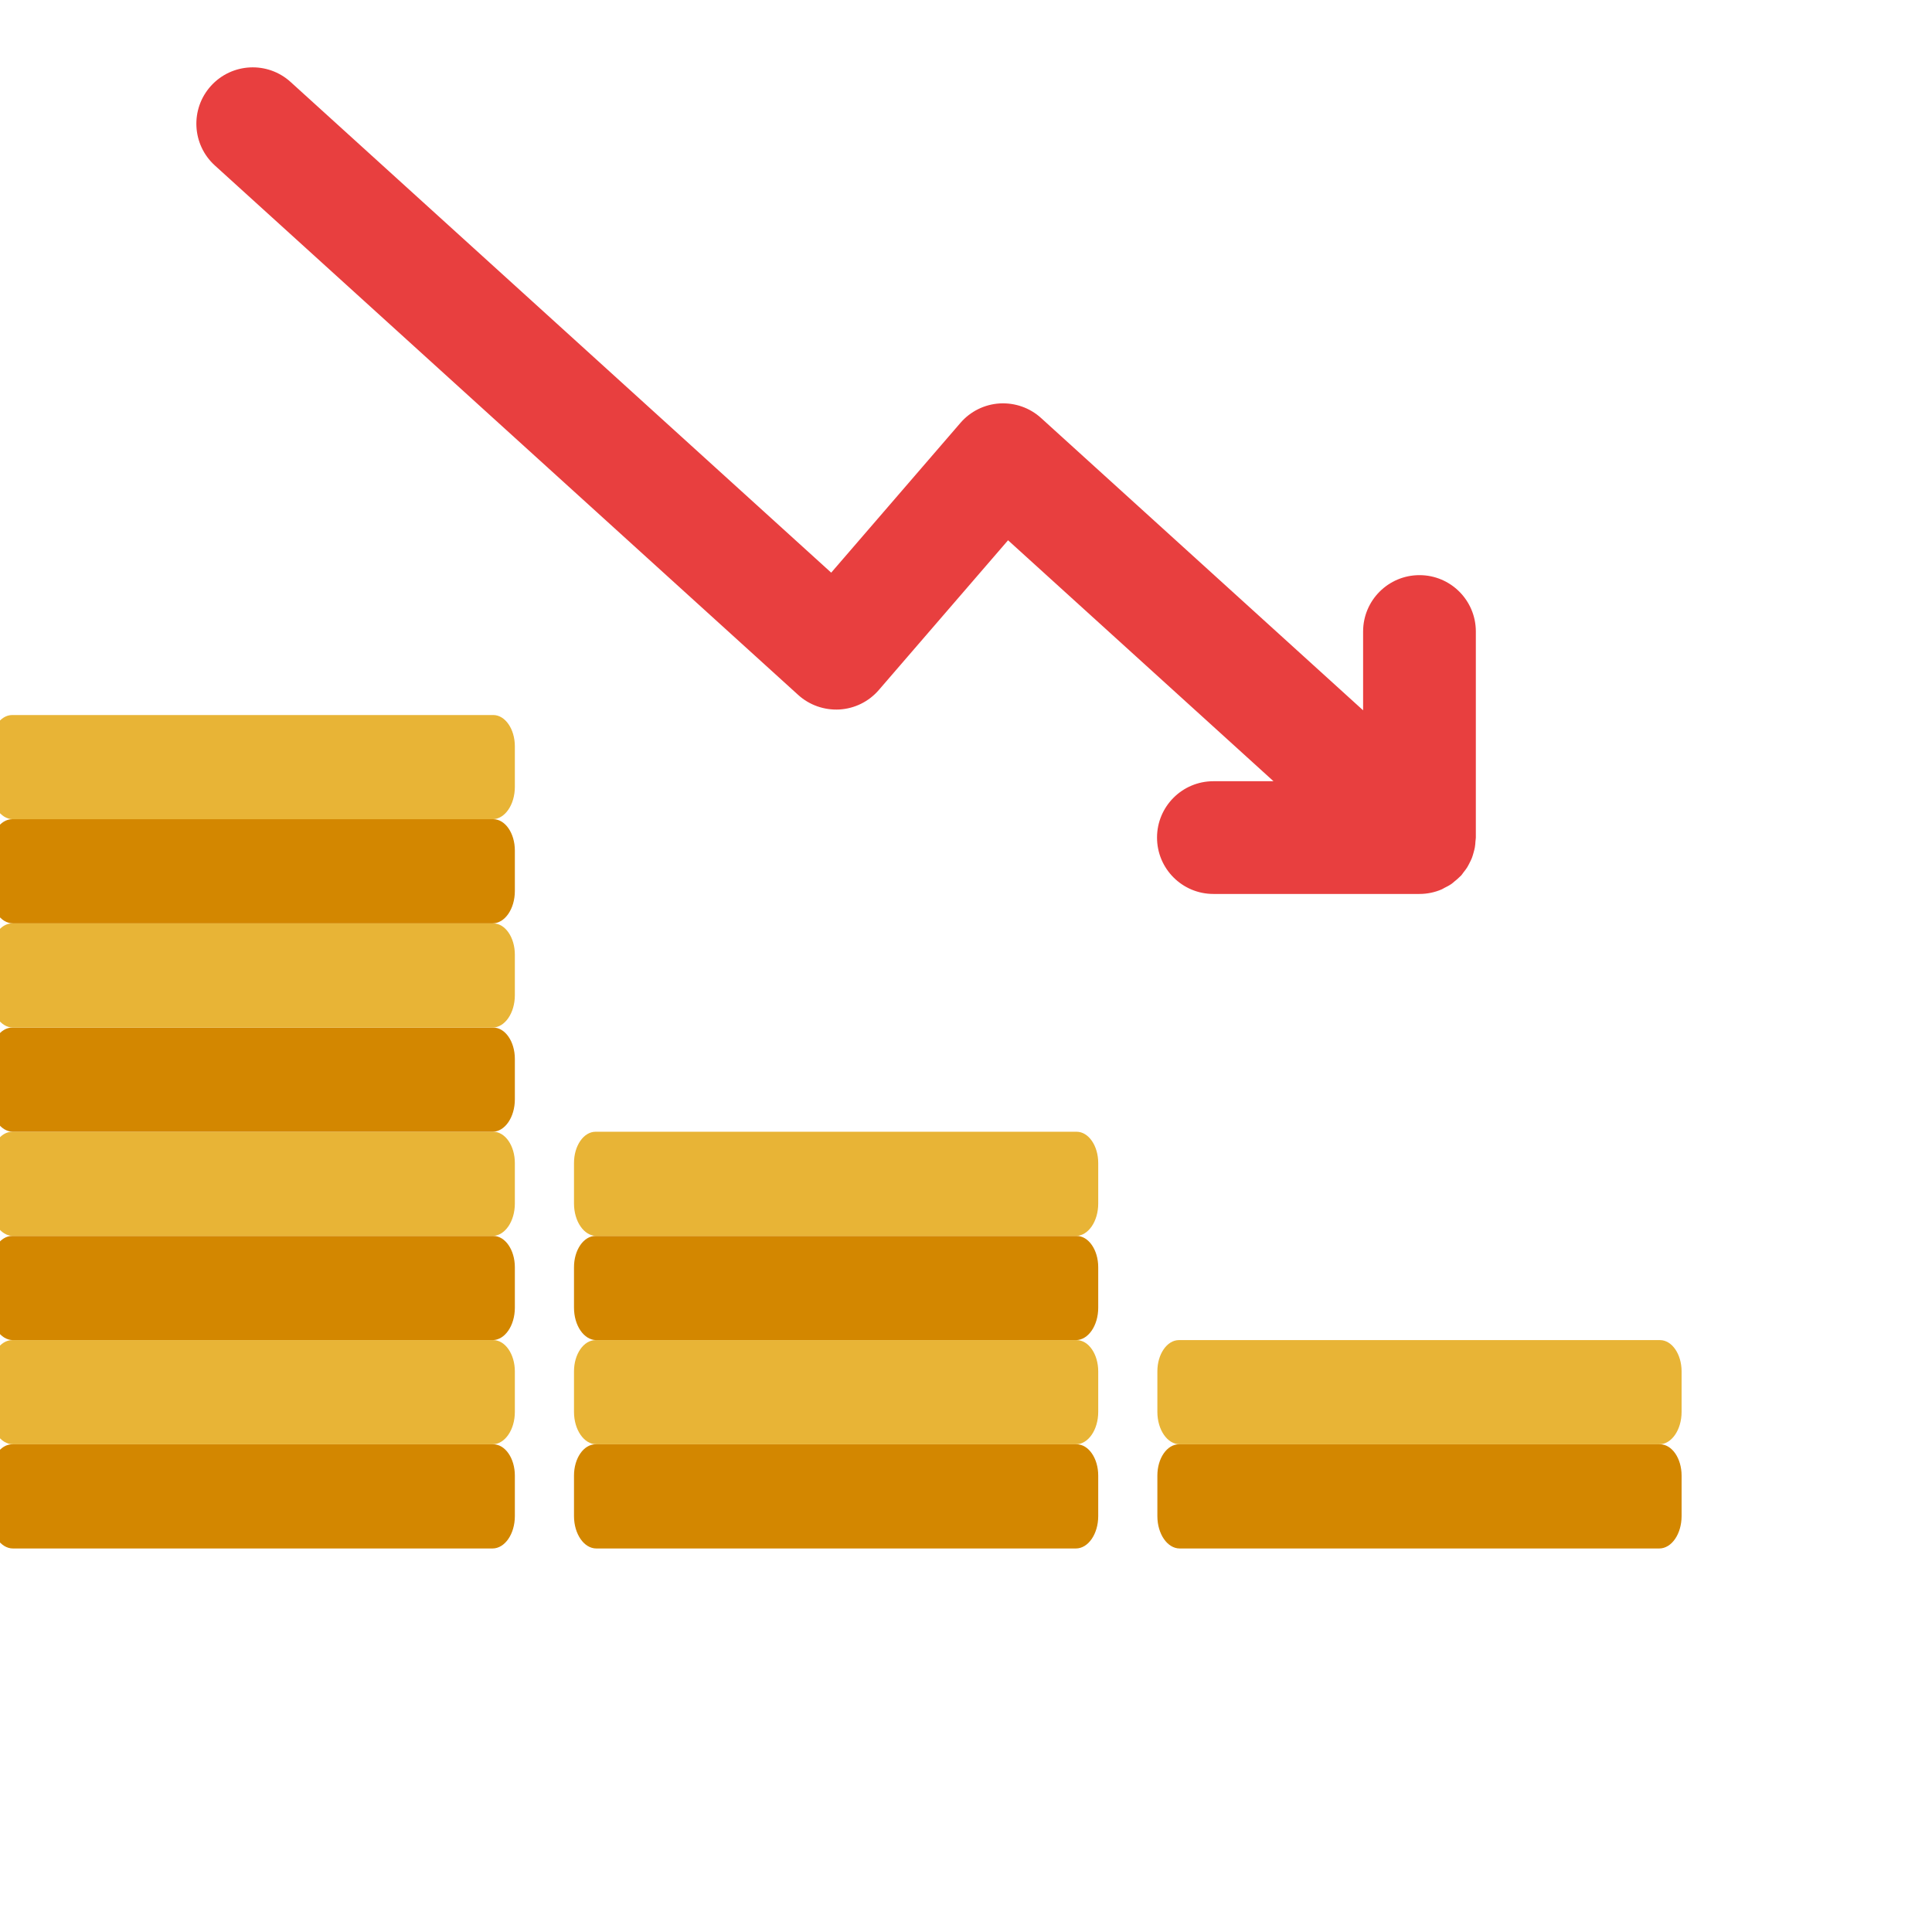 <?xml version="1.0" encoding="UTF-8" standalone="no" ?>
<!DOCTYPE svg PUBLIC "-//W3C//DTD SVG 1.1//EN" "http://www.w3.org/Graphics/SVG/1.1/DTD/svg11.dtd">
<svg xmlns="http://www.w3.org/2000/svg" xmlns:xlink="http://www.w3.org/1999/xlink" version="1.1" width="400" height="400" viewBox="0 0 400 400" xml:space="preserve">
<desc>Created with Fabric.js 1.7.22</desc>
<defs>
</defs>
<g id="icon" style="stroke: none; stroke-width: 1; stroke-dasharray: none; stroke-linecap: butt; stroke-linejoin: miter; stroke-miterlimit: 10; fill: none; fill-rule: nonzero; opacity: 1;" transform="translate(-1.944 -1.944) scale(3.89 3.89)" >
	<path d="M 1.15 77.37 h 25.602 c 0.635 0 1.15 0.746 1.15 1.666 v 2.155 c 0 0.952 -0.532 1.724 -1.189 1.724 H 1.189 C 0.533 82.915 0 82.143 0 81.191 v -2.155 C 0 78.116 0.515 77.37 1.15 77.37 z" style="stroke: none; stroke-width: 1; stroke-dasharray: none; stroke-linecap: butt; stroke-linejoin: miter; stroke-miterlimit: 10; fill: rgb(211,135,0); fill-rule: nonzero; opacity: 1;" transform=" matrix(1 0 0 1 0 0) " stroke-linecap="round" />
	<path d="M 1.15 71.825 h 25.602 c 0.635 0 1.15 0.746 1.15 1.666 v 2.155 c 0 0.952 -0.532 1.724 -1.189 1.724 H 1.189 C 0.533 77.37 0 76.598 0 75.646 v -2.155 C 0 72.571 0.515 71.825 1.15 71.825 z" style="stroke: none; stroke-width: 1; stroke-dasharray: none; stroke-linecap: butt; stroke-linejoin: miter; stroke-miterlimit: 10; fill: rgb(232,180,54); fill-rule: nonzero; opacity: 1;" transform=" matrix(1 0 0 1 0 0) " stroke-linecap="round" />
	<path d="M 1.15 66.28 h 25.602 c 0.635 0 1.15 0.746 1.15 1.666 v 2.155 c 0 0.952 -0.532 1.724 -1.189 1.724 H 1.189 C 0.533 71.825 0 71.053 0 70.101 v -2.155 C 0 67.026 0.515 66.28 1.15 66.28 z" style="stroke: none; stroke-width: 1; stroke-dasharray: none; stroke-linecap: butt; stroke-linejoin: miter; stroke-miterlimit: 10; fill: rgb(211,135,0); fill-rule: nonzero; opacity: 1;" transform=" matrix(1 0 0 1 0 0) " stroke-linecap="round" />
	<path d="M 1.15 60.735 h 25.602 c 0.635 0 1.15 0.746 1.15 1.666 v 2.155 c 0 0.952 -0.532 1.724 -1.189 1.724 H 1.189 C 0.533 66.28 0 65.508 0 64.556 v -2.155 C 0 61.481 0.515 60.735 1.15 60.735 z" style="stroke: none; stroke-width: 1; stroke-dasharray: none; stroke-linecap: butt; stroke-linejoin: miter; stroke-miterlimit: 10; fill: rgb(232,180,54); fill-rule: nonzero; opacity: 1;" transform=" matrix(1 0 0 1 0 0) " stroke-linecap="round" />
	<path d="M 1.15 55.19 h 25.602 c 0.635 0 1.15 0.746 1.15 1.666 v 2.155 c 0 0.952 -0.532 1.724 -1.189 1.724 H 1.189 C 0.533 60.735 0 59.963 0 59.011 v -2.155 C 0 55.936 0.515 55.19 1.15 55.19 z" style="stroke: none; stroke-width: 1; stroke-dasharray: none; stroke-linecap: butt; stroke-linejoin: miter; stroke-miterlimit: 10; fill: rgb(211,135,0); fill-rule: nonzero; opacity: 1;" transform=" matrix(1 0 0 1 0 0) " stroke-linecap="round" />
	<path d="M 1.15 49.645 h 25.602 c 0.635 0 1.15 0.746 1.15 1.666 v 2.155 c 0 0.952 -0.532 1.724 -1.189 1.724 H 1.189 C 0.533 55.19 0 54.418 0 53.466 v -2.155 C 0 50.391 0.515 49.645 1.15 49.645 z" style="stroke: none; stroke-width: 1; stroke-dasharray: none; stroke-linecap: butt; stroke-linejoin: miter; stroke-miterlimit: 10; fill: rgb(232,180,54); fill-rule: nonzero; opacity: 1;" transform=" matrix(1 0 0 1 0 0) " stroke-linecap="round" />
	<path d="M 1.15 44.1 h 25.602 c 0.635 0 1.15 0.746 1.15 1.666 v 2.155 c 0 0.952 -0.532 1.724 -1.189 1.724 H 1.189 C 0.533 49.645 0 48.874 0 47.922 v -2.155 C 0 44.846 0.515 44.1 1.15 44.1 z" style="stroke: none; stroke-width: 1; stroke-dasharray: none; stroke-linecap: butt; stroke-linejoin: miter; stroke-miterlimit: 10; fill: rgb(211,135,0); fill-rule: nonzero; opacity: 1;" transform=" matrix(1 0 0 1 0 0) " stroke-linecap="round" />
	<path d="M 1.15 38.556 h 25.602 c 0.635 0 1.15 0.746 1.15 1.666 v 2.155 c 0 0.952 -0.532 1.724 -1.189 1.724 H 1.189 C 0.533 44.1 0 43.329 0 42.377 v -2.155 C 0 39.302 0.515 38.556 1.15 38.556 z" style="stroke: none; stroke-width: 1; stroke-dasharray: none; stroke-linecap: butt; stroke-linejoin: miter; stroke-miterlimit: 10; fill: rgb(232,180,54); fill-rule: nonzero; opacity: 1;" transform=" matrix(1 0 0 1 0 0) " stroke-linecap="round" />
	<path d="M 78.716 46.426 c 0.045 -0.088 0.089 -0.175 0.125 -0.268 c 0.036 -0.094 0.063 -0.19 0.089 -0.287 c 0.025 -0.09 0.05 -0.179 0.067 -0.273 c 0.019 -0.109 0.026 -0.217 0.033 -0.327 c 0.004 -0.065 0.019 -0.126 0.019 -0.192 V 34.111 c 0 -1.657 -1.343 -3 -3 -3 s -3 1.343 -3 3 v 4.194 L 55.906 22.745 c -0.6 -0.543 -1.384 -0.818 -2.199 -0.773 c -0.807 0.049 -1.561 0.422 -2.089 1.035 l -6.879 7.971 L 15.967 4.863 c -1.227 -1.114 -3.124 -1.021 -4.238 0.206 c -1.113 1.227 -1.021 3.124 0.206 4.238 l 31.049 28.181 c 0.598 0.542 1.389 0.818 2.199 0.773 c 0.807 -0.049 1.561 -0.422 2.089 -1.035 l 6.88 -7.971 L 68.28 42.079 h -3.199 c -1.657 0 -3 1.343 -3 3 c 0 1.657 1.343 3 3 3 h 10.968 c 0.42 0 0.819 -0.087 1.181 -0.243 c 0.051 -0.022 0.098 -0.055 0.148 -0.08 c 0.13 -0.065 0.258 -0.13 0.377 -0.213 c 0.059 -0.041 0.111 -0.093 0.167 -0.138 c 0.103 -0.083 0.205 -0.168 0.297 -0.264 c 0.016 -0.017 0.036 -0.028 0.051 -0.046 c 0.045 -0.05 0.076 -0.107 0.118 -0.159 c 0.067 -0.084 0.133 -0.167 0.191 -0.258 C 78.631 46.596 78.673 46.511 78.716 46.426 z" style="stroke: none; stroke-width: 1; stroke-dasharray: none; stroke-linecap: butt; stroke-linejoin: miter; stroke-miterlimit: 10; fill: rgb(232,63,63); fill-rule: nonzero; opacity: 1;" transform=" matrix(1 0 0 1 0 0) " stroke-linecap="round" />
	<path d="M 32.199 77.37 h 25.602 c 0.635 0 1.15 0.746 1.15 1.666 v 2.155 c 0 0.952 -0.532 1.724 -1.189 1.724 H 32.239 c -0.657 0 -1.189 -0.772 -1.189 -1.724 v -2.155 C 31.049 78.116 31.564 77.37 32.199 77.37 z" style="stroke: none; stroke-width: 1; stroke-dasharray: none; stroke-linecap: butt; stroke-linejoin: miter; stroke-miterlimit: 10; fill: rgb(211,135,0); fill-rule: nonzero; opacity: 1;" transform=" matrix(1 0 0 1 0 0) " stroke-linecap="round" />
	<path d="M 32.199 71.825 h 25.602 c 0.635 0 1.15 0.746 1.15 1.666 v 2.155 c 0 0.952 -0.532 1.724 -1.189 1.724 H 32.239 c -0.657 0 -1.189 -0.772 -1.189 -1.724 v -2.155 C 31.049 72.571 31.564 71.825 32.199 71.825 z" style="stroke: none; stroke-width: 1; stroke-dasharray: none; stroke-linecap: butt; stroke-linejoin: miter; stroke-miterlimit: 10; fill: rgb(232,180,54); fill-rule: nonzero; opacity: 1;" transform=" matrix(1 0 0 1 0 0) " stroke-linecap="round" />
	<path d="M 32.199 66.28 h 25.602 c 0.635 0 1.15 0.746 1.15 1.666 v 2.155 c 0 0.952 -0.532 1.724 -1.189 1.724 H 32.239 c -0.657 0 -1.189 -0.772 -1.189 -1.724 v -2.155 C 31.049 67.026 31.564 66.28 32.199 66.28 z" style="stroke: none; stroke-width: 1; stroke-dasharray: none; stroke-linecap: butt; stroke-linejoin: miter; stroke-miterlimit: 10; fill: rgb(211,135,0); fill-rule: nonzero; opacity: 1;" transform=" matrix(1 0 0 1 0 0) " stroke-linecap="round" />
	<path d="M 32.199 60.735 h 25.602 c 0.635 0 1.15 0.746 1.15 1.666 v 2.155 c 0 0.952 -0.532 1.724 -1.189 1.724 H 32.239 c -0.657 0 -1.189 -0.772 -1.189 -1.724 v -2.155 C 31.049 61.481 31.564 60.735 32.199 60.735 z" style="stroke: none; stroke-width: 1; stroke-dasharray: none; stroke-linecap: butt; stroke-linejoin: miter; stroke-miterlimit: 10; fill: rgb(232,180,54); fill-rule: nonzero; opacity: 1;" transform=" matrix(1 0 0 1 0 0) " stroke-linecap="round" />
	<path d="M 63.248 77.37 H 88.85 c 0.635 0 1.15 0.746 1.15 1.666 v 2.155 c 0 0.952 -0.532 1.724 -1.189 1.724 H 63.288 c -0.657 0 -1.189 -0.772 -1.189 -1.724 v -2.155 C 62.098 78.116 62.613 77.37 63.248 77.37 z" style="stroke: none; stroke-width: 1; stroke-dasharray: none; stroke-linecap: butt; stroke-linejoin: miter; stroke-miterlimit: 10; fill: rgb(211,135,0); fill-rule: nonzero; opacity: 1;" transform=" matrix(1 0 0 1 0 0) " stroke-linecap="round" />
	<path d="M 63.248 71.825 H 88.85 c 0.635 0 1.15 0.746 1.15 1.666 v 2.155 c 0 0.952 -0.532 1.724 -1.189 1.724 H 63.288 c -0.657 0 -1.189 -0.772 -1.189 -1.724 v -2.155 C 62.098 72.571 62.613 71.825 63.248 71.825 z" style="stroke: none; stroke-width: 1; stroke-dasharray: none; stroke-linecap: butt; stroke-linejoin: miter; stroke-miterlimit: 10; fill: rgb(232,180,54); fill-rule: nonzero; opacity: 1;" transform=" matrix(1 0 0 1 0 0) " stroke-linecap="round" />
</g>
</svg>